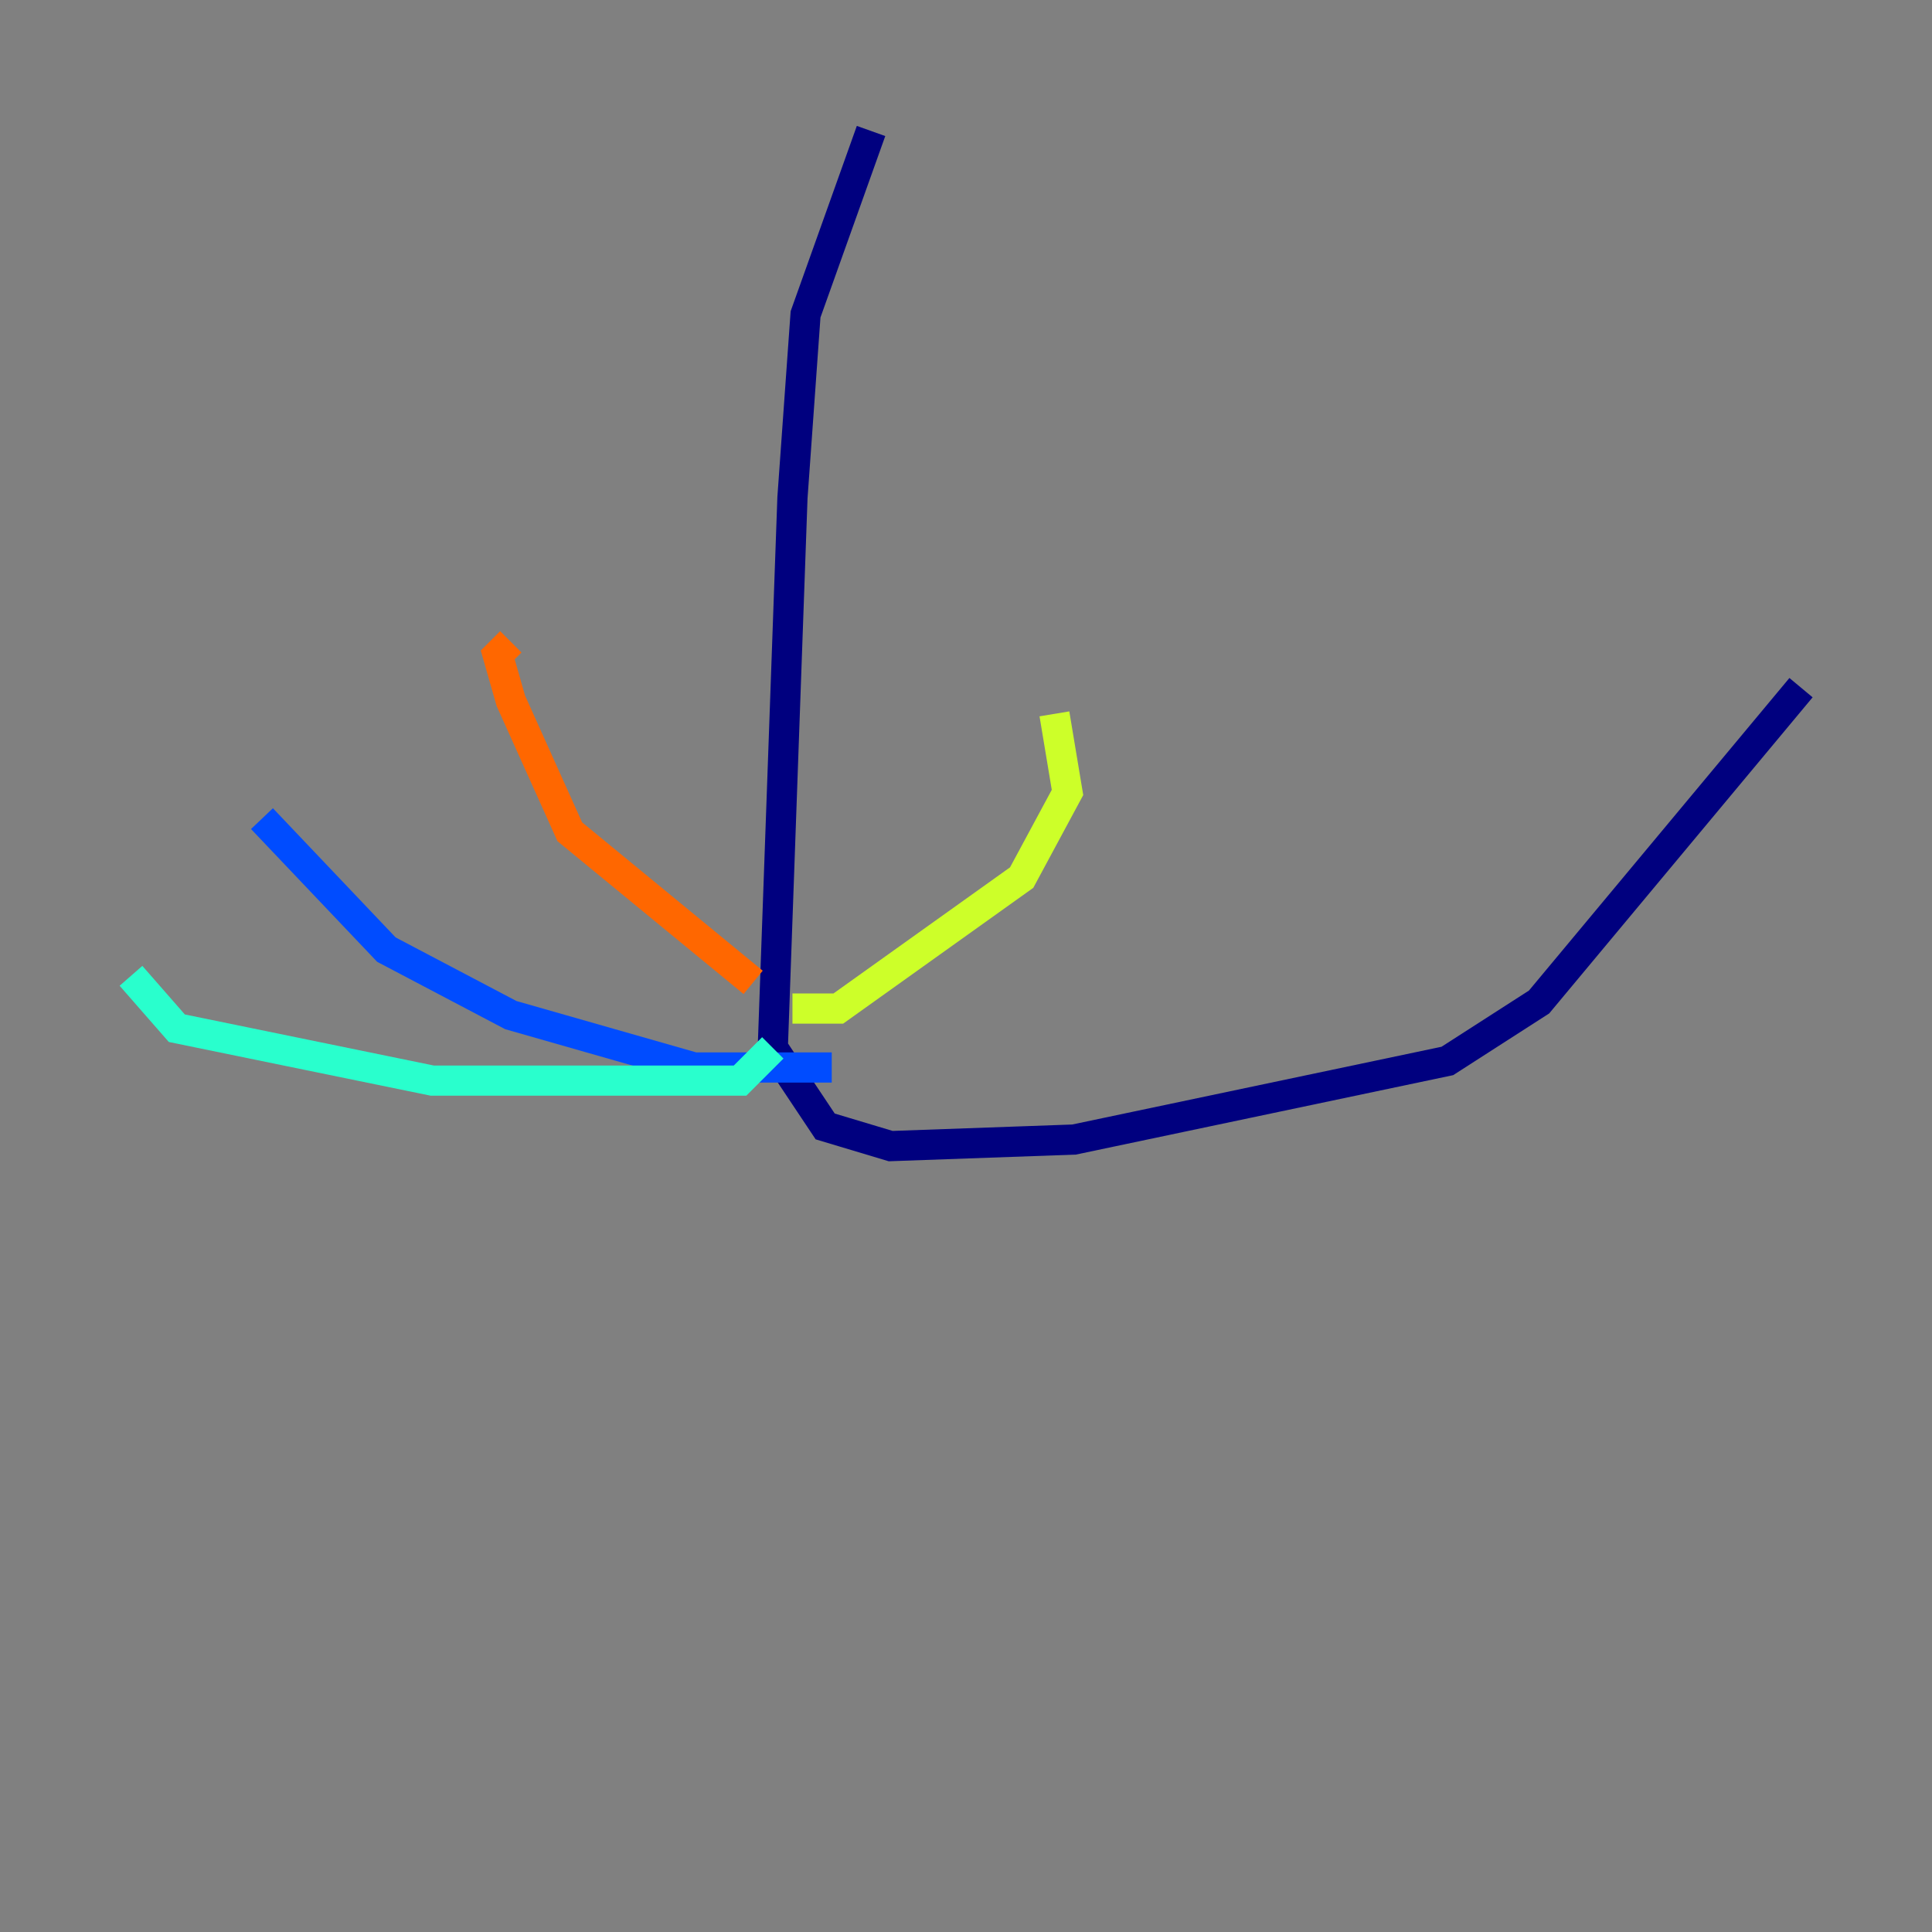 <?xml version="1.0" encoding="utf-8" ?>
<svg baseProfile="tiny" height="128" version="1.2" viewBox="0,0,128,128" width="128" xmlns="http://www.w3.org/2000/svg" xmlns:ev="http://www.w3.org/2001/xml-events" xmlns:xlink="http://www.w3.org/1999/xlink"><rect x="0" y="0" width="128" height="128" fill="#808080" stroke="none"/><defs /><polyline fill="none" points="57.709,8.678 53.37,20.827 52.502,32.976 51.2,69.424 54.671,74.63 59.01,75.932 71.159,75.498 95.891,70.291 101.966,66.386 119.322,45.559" stroke="#00007f" stroke-width="2" /><polyline fill="none" points="55.105,70.725 45.993,70.725 33.844,67.254 25.6,62.915 17.356,54.237" stroke="#004cff" stroke-width="2" /><polyline fill="none" points="51.2,69.424 49.031,71.593 28.637,71.593 11.715,68.122 8.678,64.651" stroke="#29ffcd" stroke-width="2" /><polyline fill="none" points="52.502,66.82 55.539,66.82 67.688,58.142 70.725,52.502 69.858,47.295" stroke="#cdff29" stroke-width="2" /><polyline fill="none" points="49.898,65.085 37.749,55.105 33.844,46.427 32.976,43.39 33.844,42.522" stroke="#ff6700" stroke-width="2" /><polyline fill="none" points="107.173,53.37 107.173,53.37" stroke="#7f0000" stroke-width="2" /></svg>